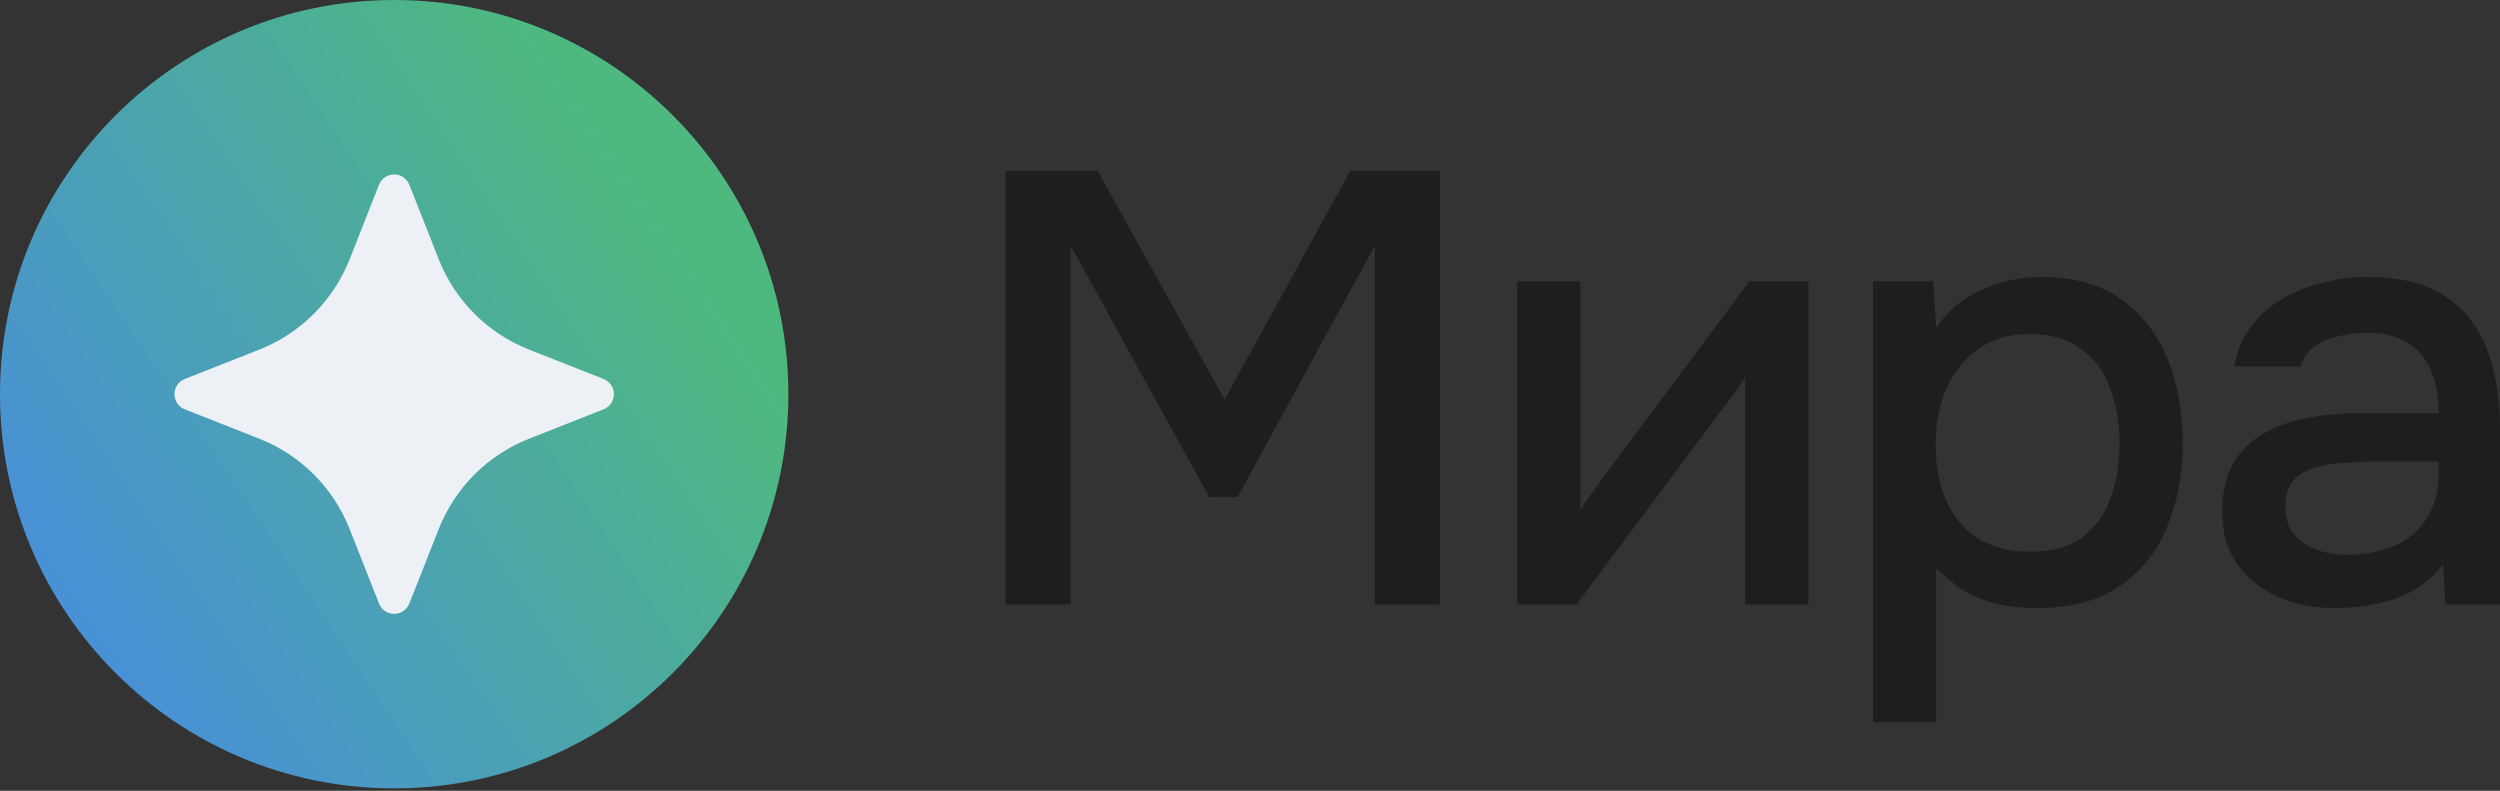 <svg width="98" height="31" viewBox="0 0 98 31" fill="none" xmlns="http://www.w3.org/2000/svg">
<rect x="0" y="0" width="98" height="31" fill="#333333" stroke="none"/>
<path d="M15.452 30.904C23.986 30.904 30.904 23.986 30.904 15.452C30.904 6.918 23.986 0 15.452 0C6.918 0 0 6.918 0 15.452C0 23.986 6.918 30.904 15.452 30.904Z" fill="url(#paint0_linear_1125_8566)"/>
<path d="M16.047 7.245L17.199 10.165C17.837 11.784 19.119 13.065 20.738 13.704L23.658 14.855C24.199 15.069 24.199 15.833 23.658 16.047L20.738 17.198C19.119 17.837 17.837 19.118 17.199 20.737L16.047 23.657C15.834 24.198 15.069 24.198 14.856 23.657L13.705 20.737C13.066 19.118 11.784 17.837 10.165 17.198L7.245 16.047C6.705 15.833 6.705 15.069 7.245 14.855L10.165 13.704C11.784 13.065 13.066 11.784 13.705 10.165L14.856 7.245C15.069 6.704 15.834 6.704 16.047 7.245Z" fill="#EDF0F4"/>
<path d="M39.423 23.693V6.699H43.028L48.004 15.665L52.931 6.699H56.441V23.693H53.893V9.632L48.509 19.486H47.403L41.971 9.632V23.693H39.423Z" fill="#1E1E1E"/>
<path d="M59.47 23.693V11.026H61.945V19.991C62.058 19.799 62.202 19.591 62.378 19.366C62.554 19.126 62.691 18.934 62.787 18.79L68.579 11.026H70.887V23.693H68.411V14.775C68.283 14.984 68.147 15.192 68.002 15.4C67.858 15.593 67.722 15.769 67.594 15.929L61.801 23.693H59.47Z" fill="#1E1E1E"/>
<path d="M73.425 28.308V11.026H75.78L75.9 12.852C76.349 12.18 76.942 11.683 77.679 11.362C78.416 11.026 79.201 10.857 80.035 10.857C81.285 10.857 82.318 11.146 83.135 11.723C83.953 12.3 84.562 13.077 84.962 14.054C85.363 15.032 85.563 16.137 85.563 17.371C85.563 18.605 85.355 19.711 84.938 20.688C84.537 21.666 83.913 22.435 83.063 22.996C82.23 23.557 81.164 23.837 79.867 23.837C79.242 23.837 78.681 23.773 78.184 23.645C77.687 23.517 77.254 23.332 76.886 23.092C76.517 22.836 76.189 22.563 75.9 22.275V28.308H73.425ZM79.578 21.626C80.443 21.626 81.132 21.433 81.645 21.049C82.158 20.648 82.526 20.128 82.751 19.486C82.975 18.846 83.087 18.148 83.087 17.395C83.087 16.61 82.967 15.897 82.727 15.256C82.502 14.599 82.126 14.078 81.597 13.694C81.084 13.293 80.395 13.093 79.53 13.093C78.745 13.093 78.08 13.293 77.535 13.694C76.99 14.078 76.573 14.599 76.285 15.256C76.013 15.913 75.876 16.626 75.876 17.395C75.876 18.18 76.005 18.902 76.261 19.559C76.533 20.2 76.942 20.704 77.487 21.073C78.048 21.442 78.745 21.626 79.578 21.626Z" fill="#1E1E1E"/>
<path d="M91.534 23.837C90.973 23.837 90.428 23.765 89.9 23.621C89.371 23.46 88.898 23.228 88.482 22.924C88.065 22.603 87.728 22.211 87.472 21.746C87.232 21.265 87.112 20.704 87.112 20.063C87.112 19.294 87.256 18.661 87.544 18.165C87.849 17.652 88.249 17.259 88.746 16.987C89.243 16.698 89.812 16.498 90.453 16.386C91.11 16.258 91.791 16.194 92.496 16.194H95.596C95.596 15.569 95.5 15.024 95.308 14.559C95.116 14.078 94.811 13.71 94.394 13.453C93.994 13.181 93.457 13.045 92.784 13.045C92.383 13.045 91.999 13.093 91.63 13.189C91.278 13.269 90.973 13.405 90.717 13.598C90.461 13.79 90.284 14.046 90.188 14.367H87.592C87.688 13.758 87.905 13.237 88.241 12.804C88.578 12.356 88.994 11.987 89.491 11.699C89.988 11.41 90.517 11.202 91.078 11.074C91.654 10.93 92.239 10.857 92.832 10.857C94.05 10.857 95.035 11.098 95.789 11.579C96.558 12.059 97.119 12.748 97.471 13.646C97.824 14.543 98 15.609 98 16.843V23.693H95.861L95.765 22.131C95.396 22.595 94.971 22.956 94.491 23.212C94.026 23.453 93.537 23.613 93.024 23.693C92.512 23.789 92.015 23.837 91.534 23.837ZM91.967 21.746C92.704 21.746 93.345 21.626 93.89 21.385C94.435 21.129 94.851 20.768 95.14 20.304C95.444 19.823 95.596 19.254 95.596 18.597V18.092H93.337C92.872 18.092 92.415 18.108 91.967 18.14C91.518 18.157 91.11 18.221 90.741 18.333C90.388 18.429 90.108 18.597 89.9 18.837C89.691 19.078 89.587 19.422 89.587 19.871C89.587 20.304 89.699 20.656 89.924 20.929C90.148 21.201 90.445 21.409 90.813 21.554C91.182 21.682 91.566 21.746 91.967 21.746Z" fill="#1E1E1E"/>
<defs>
<linearGradient id="paint0_linear_1125_8566" x1="25.755" y1="8.528" x2="0.102" y2="25.766" gradientUnits="userSpaceOnUse">
<stop stop-color="#4EB97F"/>
<stop offset="1" stop-color="#488CE1"/>
</linearGradient>
</defs>
</svg>
